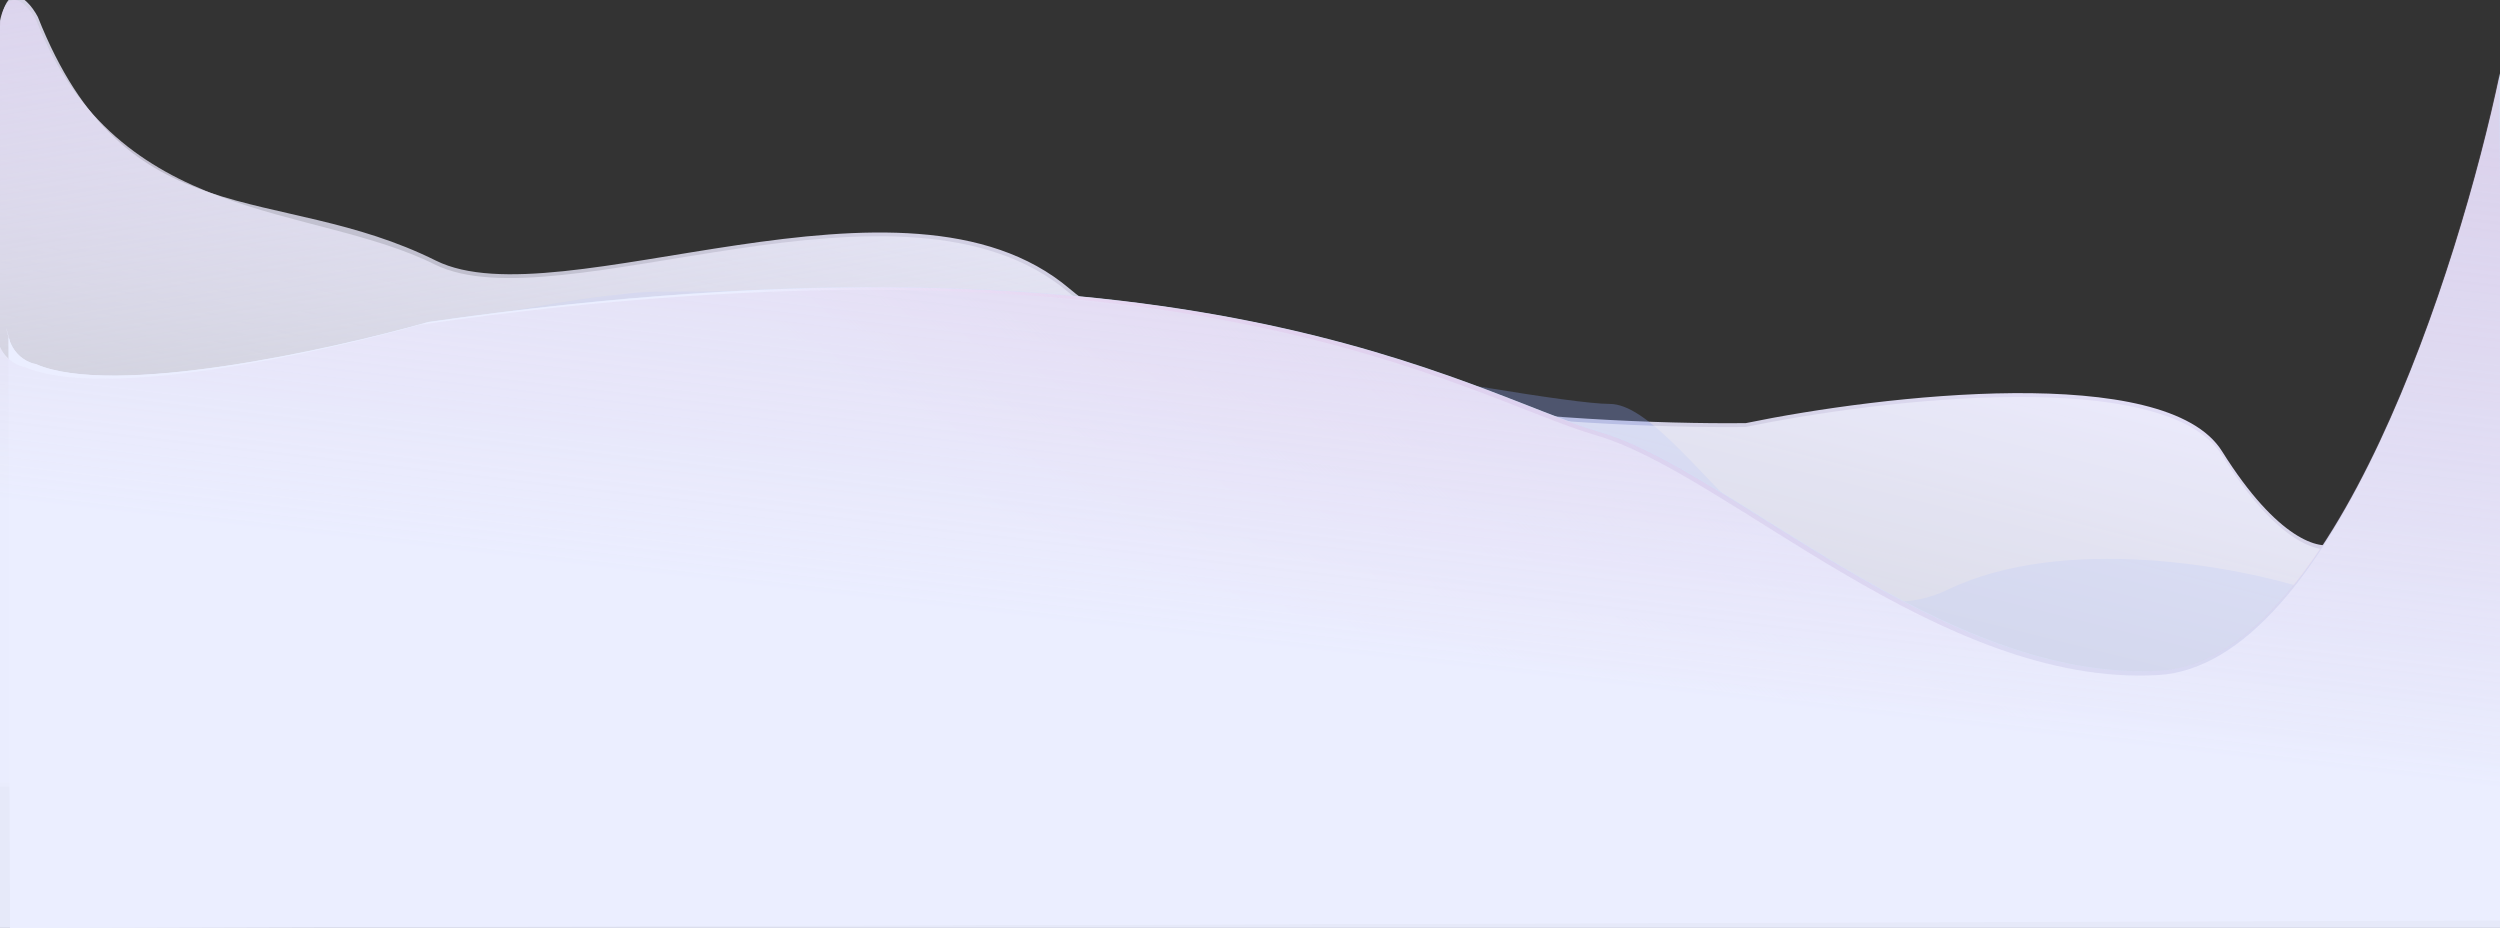 <?xml version="1.0" encoding="utf-8"?>
<!-- Generator: Adobe Illustrator 17.0.0, SVG Export Plug-In . SVG Version: 6.00 Build 0)  -->
<!DOCTYPE svg PUBLIC "-//W3C//DTD SVG 1.1//EN" "http://www.w3.org/Graphics/SVG/1.1/DTD/svg11.dtd">
<svg version="1.1" id="Layer_1" xmlns="http://www.w3.org/2000/svg" xmlns:xlink="http://www.w3.org/1999/xlink" x="0px" y="0px"
	 width="2026px" height="752px" viewBox="0 0 2026 752" enable-background="new 0 0 2026 752" xml:space="preserve">
<rect x="0" y="0" width="2026" height="752" fill="#333333" stroke="none"/>
<linearGradient id="SVGID_1_" gradientUnits="userSpaceOnUse" x1="715.912" y1="796.564" x2="716.925" y2="796.564" gradientTransform="matrix(-110.849 447.268 -1266.79 -319.463 1089434.875 -65597.094)">
	<stop  offset="0" style="stop-color:#E1DDF6"/>
	<stop  offset="1" style="stop-color:#F1F3FF;stop-opacity:0.55"/>
</linearGradient>
<path fill="url(#SVGID_1_)" d="M1800.729,365.681c45.379,72.525,79.683,80.19,91.162,74.956v224.867l-1893.14-31.4V44.08
	c0.405-66.447,22.456-48.282,31.907-30.387c71.81,181.181,192.561,132.822,322.614,197.518
	c99.772,49.633,379.843-90.656,513.548,22.791c106.964,90.757,409.894,110.408,547.987,108.888
	C1524.541,320.269,1755.351,293.156,1800.729,365.681z"/>
<g>
	<path fill="#879DEA" fill-opacity="0.32" d="M1578.501,477.834c94.4-45.2,234.666-18.834,293,0c19.667,18,52.6,56.7,27,67.499
		c-32,13.5-54,0-78,0h-62c-24.5,0-18.5,0-78,21.5s-61.5,0-102,0s-45.5,2.5-72.5,0s-37.5-5.5-78-21.5s-51-43-94-67.499
		c-43-24.5-43,0-96.5,0s-137-16.001-290.5-56.001c-153.501-40-78.001-13.5-228.501-32.5s-137,0-247,0h-196c-83,0-164,13.5-164,0
		s-24-62,0-62s78-21.5,134.5-37.5s225.5-53.5,290-53.5s191-3,228.5,0s481.001,91,540.001,91S1460.501,534.334,1578.501,477.834z"/>
</g>
<linearGradient id="SVGID_2_" gradientUnits="userSpaceOnUse" x1="715.288" y1="796.087" x2="716.302" y2="796.087" gradientTransform="matrix(75 447 -1268.18 207.449 956757.062 -485069.844)">
	<stop  offset="0" style="stop-color:#DAD1EC"/>
	<stop  offset="1" style="stop-color:#F1F3FF;stop-opacity:0.55"/>
</linearGradient>
<path fill="url(#SVGID_2_)" d="M1800.668,368.842c45.409,72.574,79.736,80.244,91.224,75.006v225.019L-2.526,637.446V47.024
	C-2.12-19.468,19.946-1.291,29.403,16.616c65.884,166.23,222.992,147.985,322.831,197.652s380.1-90.717,513.895,22.806
	c107.036,90.819,410.17,110.482,548.357,108.962C1524.293,323.399,1755.259,296.268,1800.668,368.842z"/>
<linearGradient id="SVGID_3_" gradientUnits="userSpaceOnUse" x1="716.151" y1="797.067" x2="717.154" y2="797.067" gradientTransform="matrix(-119.574 347 -1015.13 -334.678 895852.5 18545.25)">
	<stop  offset="0" style="stop-color:#D1E1F8"/>
	<stop  offset="1" style="stop-color:#EBEEFF"/>
</linearGradient>
<path fill="url(#SVGID_3_)" d="M2025.999,59.431c-33.149,158.025-134.635,476.078-275.389,484.097
	c-175.944,10.023-347.807-162.869-453.373-193.438c-105.566-30.569-330.979-178.404-950.091-89.202
	c-79.901,22.718-255.398,61.339-318.231,34.077c-5.152-0.768-15.916-5.458-20.787-18.041c-2.085-7.517-5.222-18.742-1.143-3.508
	L8.127,752l2022.461-6.014L2025.999,59.431z"/>
<linearGradient id="SVGID_4_" gradientUnits="userSpaceOnUse" x1="716.399" y1="796.368" x2="717.401" y2="796.368" gradientTransform="matrix(-378.566 394.5 -1156.04 -1065.22 1193173 565861.375)">
	<stop  offset="0.12" style="stop-color:#F6A6D5;stop-opacity:0.16"/>
	<stop  offset="1" style="stop-color:#EBEEFF"/>
</linearGradient>
<path fill="url(#SVGID_4_)" d="M2025.411,59.632c-33.139,157.979-134.595,475.94-275.309,483.956
	c-175.892,10.02-347.706-162.822-453.241-193.382c-105.536-30.56-330.883-178.352-949.815-89.176
	c-79.878,22.712-255.324,61.321-318.138,34.067c-5.15-0.768-15.911-5.457-20.781-18.036c-2.084-7.515-5.22-18.737-1.142-3.507
	L8.126,752L2030,745.988L2025.411,59.632z"/>
<linearGradient id="SVGID_5_" gradientUnits="userSpaceOnUse" x1="715.688" y1="796.452" x2="716.692" y2="796.452" gradientTransform="matrix(-68.691 553 -1616.8 -189.426 1337941.25 -244903.859)">
	<stop  offset="0" style="stop-color:#DDD0EA;stop-opacity:0.69"/>
	<stop  offset="0.931" style="stop-color:#EBEEFF;stop-opacity:0.97"/>
</linearGradient>
<path fill="url(#SVGID_5_)" d="M2025.391,63.646c-33.284,156.024-135.183,475.374-276.512,483.425
	c-176.661,10.064-349.225-163.533-455.221-194.227c-105.997-30.694-332.328-179.131-953.965-89.566
	c-80.227,22.811-256.44,61.589-319.528,34.216c-5.173-0.771-15.981-5.481-20.872-18.114c-2.093-7.548-5.243-18.819-1.147-3.522
	l1.147,480.535L2030,753L2025.391,63.646z"/>
</svg>
